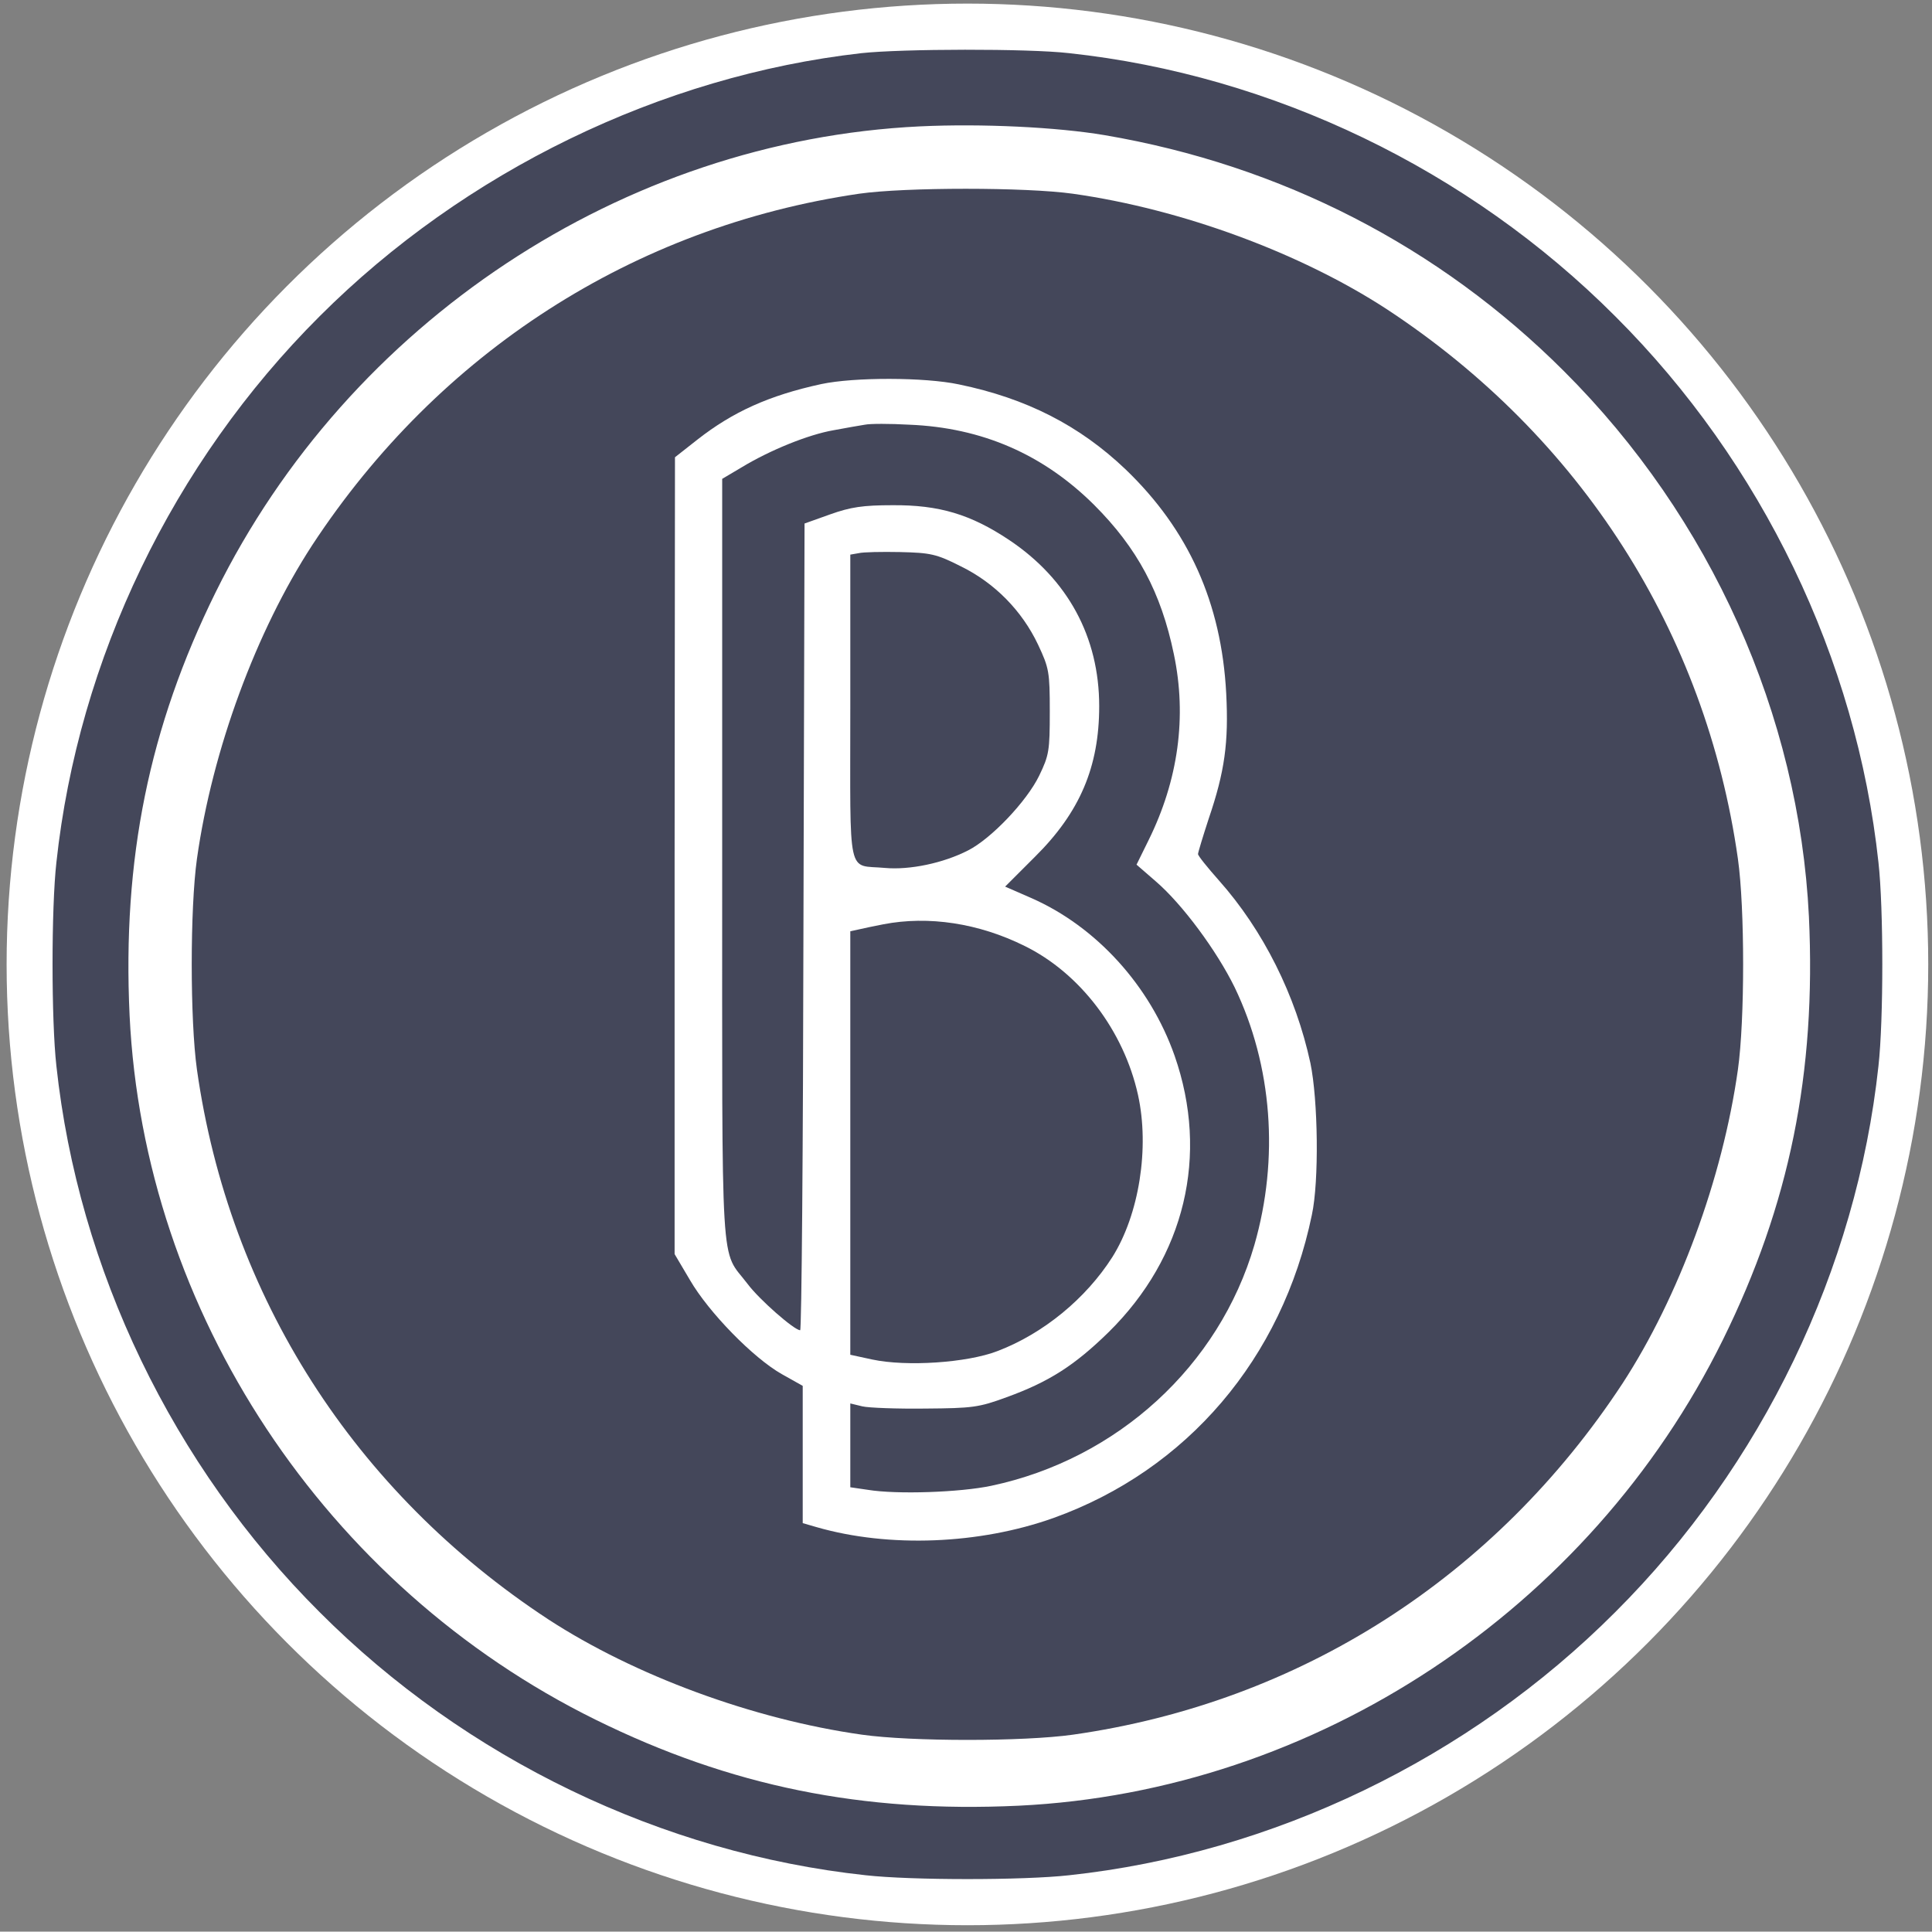 <?xml version="1.0" encoding="UTF-8" standalone="no"?>
<svg
   xmlns:dc="http://purl.org/dc/elements/1.1/"
   xmlns:cc="http://creativecommons.org/ns#"
   xmlns:rdf="http://www.w3.org/1999/02/22-rdf-syntax-ns#"
   xmlns:svg="http://www.w3.org/2000/svg"
   xmlns="http://www.w3.org/2000/svg"
   xmlns:sodipodi="http://sodipodi.sourceforge.net/DTD/sodipodi-0.dtd"
   xmlns:inkscape="http://www.inkscape.org/namespaces/inkscape"
   version="1.0"
   width="423.85pt"
   height="423.775pt"
   viewBox="0 0 423.85 423.775"
   preserveAspectRatio="xMidYMid meet"
   id="svg16"
   sodipodi:docname="btenca_icon.svg"
   inkscape:version="0.92.4 (f8dce91, 2019-08-02)">
  <rect x="0" y="0" width="423.85" height="423.775" fill="#808080" stroke="none"/>
  <defs
     id="defs20" />
  <sodipodi:namedview
     pagecolor="#ffffff"
     bordercolor="#666666"
     borderopacity="1"
     objecttolerance="10"
     gridtolerance="10"
     guidetolerance="10"
     inkscape:pageopacity="0"
     inkscape:pageshadow="2"
     inkscape:window-width="1920"
     inkscape:window-height="1016"
     id="namedview18"
     showgrid="false"
     inkscape:lockguides="false"
     showguides="false"
     inkscape:zoom="1.18"
     inkscape:cx="308.82074"
     inkscape:cy="264.09525"
     inkscape:window-x="0"
     inkscape:window-y="27"
     inkscape:window-maximized="1"
     inkscape:current-layer="svg16">
    <inkscape:grid
       type="xygrid"
       id="grid4562" />
  </sodipodi:namedview>
  <g
     id="g4578"
     transform="matrix(0.803,0,0,0.803,32.946,24.569)">
    <circle
       r="262.5"
       cy="232.886"
       cx="223.278"
       id="path4541"
       style="fill:#ffffff;fill-opacity:1;stroke-width:0.525" />
    <g
       transform="translate(11.353,20.98)"
       id="g4569">
      <path
         inkscape:connector-curvature="0"
         style="fill:#44475a;fill-opacity:1;stroke:none;stroke-width:0.1"
         id="path4"
         d="m 182.925,-37.05 c -54.7,6.2 -108.4,32.3 -148,71.9 -40.1,40 -65.9,93.6 -71.9,149.2 -1.4,12.5 -1.4,43.1 0,55.6 6,55.6 31.8,109.2 71.9,149.2 40,40.1 93.6,65.9 149.2,71.9 12.5,1.4 43.1,1.4 55.6,0 55.6,-6 109.2,-31.8 149.2,-71.9 40.1,-40 65.9,-93.6 71.9,-149.2 1.4,-12.5 1.4,-43.1 0,-55.6 -6,-55.6 -31.8,-109.2 -71.9,-149.2 C 348.925,-5.25 295.325,-31.05 239.725,-37.05 c -11.2,-1.3 -45.8,-1.2 -56.8,0 z m 66.5,22.4 c 48.2,8.2 91.4,30.4 125.5,64.5 40.1,40 64.2,93.9 66.9,149 2,42.7 -5.3,78.7 -23.5,115.6 -36.4,73.8 -111.3,123.4 -192.4,127.3 -42.7,2 -78.7,-5.3 -115.6,-23.5 -73.8,-36.4 -123.4,-111.3 -127.3,-192.4 -2,-42.7 5.3,-78.7 23.5,-115.6 36.4,-73.8 111.3,-123.4 192.4,-127.3 16.9,-0.8 37.5,0.2 50.5,2.4 z" />
      <path
         inkscape:connector-curvature="0"
         style="fill:#44475a;fill-opacity:1;stroke:none;stroke-width:0.1"
         id="path6"
         d="m 182.325,1.35 c -61.5,9 -114.8,43.3 -149.4,96 -15.3,23.5 -27.3,55.9 -31.5,85.7 -1.9,13.5 -1.9,44.1 0,57.6 8.8,62 43,115.4 96,150.2 23.5,15.3 55.9,27.3 85.7,31.5 13.5,1.9 44.1,1.9 57.6,0 62,-8.8 115.4,-43 150.2,-96 15.3,-23.5 27.3,-55.9 31.5,-85.7 1.9,-13.5 1.9,-44.1 0,-57.6 -8.8,-62 -43,-115.4 -96,-150.2 -23.5,-15.3 -55.9,-27.3 -85.7,-31.5 -12.8,-1.8 -45.8,-1.8 -58.4,0 z m 27.3,52.1 c 18.4,3.8 32.9,11.2 45.5,23.2 17.2,16.5 26.2,36.5 27.5,61.2 0.7,13.4 -0.4,21.4 -4.8,34.3 -1.6,4.9 -2.9,9.2 -2.9,9.6 0,0.5 2.6,3.7 5.7,7.2 12.1,13.6 21,31.4 25,49.9 2.1,10.1 2.4,32.3 0.4,41.5 -8.1,39.2 -34.1,69.7 -70.6,82.8 -20.2,7.2 -44.9,8.2 -64.7,2.5 l -3.8,-1.1 v -18.8 -18.7 l -5.7,-3.2 c -7.8,-4.4 -20,-16.9 -25.1,-25.7 l -4.2,-7.1 v -108.9 l 0.1,-108.8 6.1,-4.8 c 9.7,-7.6 19.6,-12.1 33.9,-15.2 8.9,-1.9 28.2,-1.9 37.6,0.1 z" />
      <path
         inkscape:connector-curvature="0"
         style="fill:#44475a;fill-opacity:1;stroke:none;stroke-width:0.1"
         id="path8"
         d="m 183.925,64.45 c -1.4,0.2 -5.2,0.9 -8.5,1.5 -7,1.2 -17.5,5.5 -25.1,10.1 l -5.4,3.2 V 183.65 c 0,115.9 -0.6,105.6 6.9,115.5 3.2,4.3 12.8,12.7 14.4,12.7 0.4,0 0.8,-49.6 0.9,-110.2 l 0.3,-110.2 7,-2.5 c 5.6,-2 9,-2.5 17,-2.5 12.8,-0.1 21.4,2.5 31.9,9.5 16,10.7 24.6,26.5 24.6,45.4 0,16.6 -5.3,29 -17.5,41.1 l -8.2,8.2 7.1,3.1 c 17.8,7.8 32.5,24 39.2,43.1 9.5,27.2 2.8,55 -18,75.5 -9.3,9.1 -16.3,13.6 -27.9,17.8 -7.6,2.8 -9.3,3 -22.2,3.1 -7.7,0.1 -15.5,-0.2 -17.2,-0.6 l -3.3,-0.8 v 11.5 11.4 l 4.8,0.7 c 7.9,1.3 25.2,0.7 33.7,-1.1 34.5,-7.3 62.3,-32.8 71.9,-65.8 6.8,-23.6 4.9,-49 -5.4,-70.4 -4.9,-10 -14.3,-22.7 -21.5,-28.9 l -5.3,-4.6 3.3,-6.7 c 8.1,-16.4 10.5,-33.7 6.9,-50.8 -3.5,-16.9 -10,-29 -21.8,-40.8 -13.9,-13.8 -30.6,-21.1 -50.5,-21.9 -5.3,-0.3 -10.7,-0.3 -12.1,0 z" />
      <path
         inkscape:connector-curvature="0"
         style="fill:#44475a;fill-opacity:1;stroke:none;stroke-width:0.1"
         id="path10"
         d="m 182.225,99.55 -2.3,0.4 v 41.9 c 0,47.5 -1,42.7 9.5,43.7 6.7,0.6 15.9,-1.3 22.7,-4.8 6.3,-3.2 16,-13.4 19.4,-20.4 2.7,-5.6 2.9,-6.8 2.9,-17.5 0,-10.9 -0.2,-11.9 -3.2,-18.3 -4.4,-9.3 -11.9,-16.9 -21.1,-21.4 -6.7,-3.4 -8.3,-3.7 -16.6,-3.9 -5,-0.1 -10.1,0 -11.3,0.3 z" />
      <path
         inkscape:connector-curvature="0"
         style="fill:#44475a;fill-opacity:1;stroke:none;stroke-width:0.1"
         id="path12"
         d="m 188.925,200.95 c -2.5,0.5 -5.5,1.1 -6.7,1.4 l -2.3,0.5 v 57.9 57.8 l 6,1.3 c 9.4,2 25.9,0.9 34.2,-2.3 12.6,-4.8 24.2,-14.4 31.4,-25.7 7.3,-11.6 10.2,-29.8 7,-44.3 -3.9,-17.6 -15.9,-33.3 -31,-40.7 -12.5,-6.2 -26.2,-8.3 -38.6,-5.9 z" />
    </g>
  </g>
</svg>
